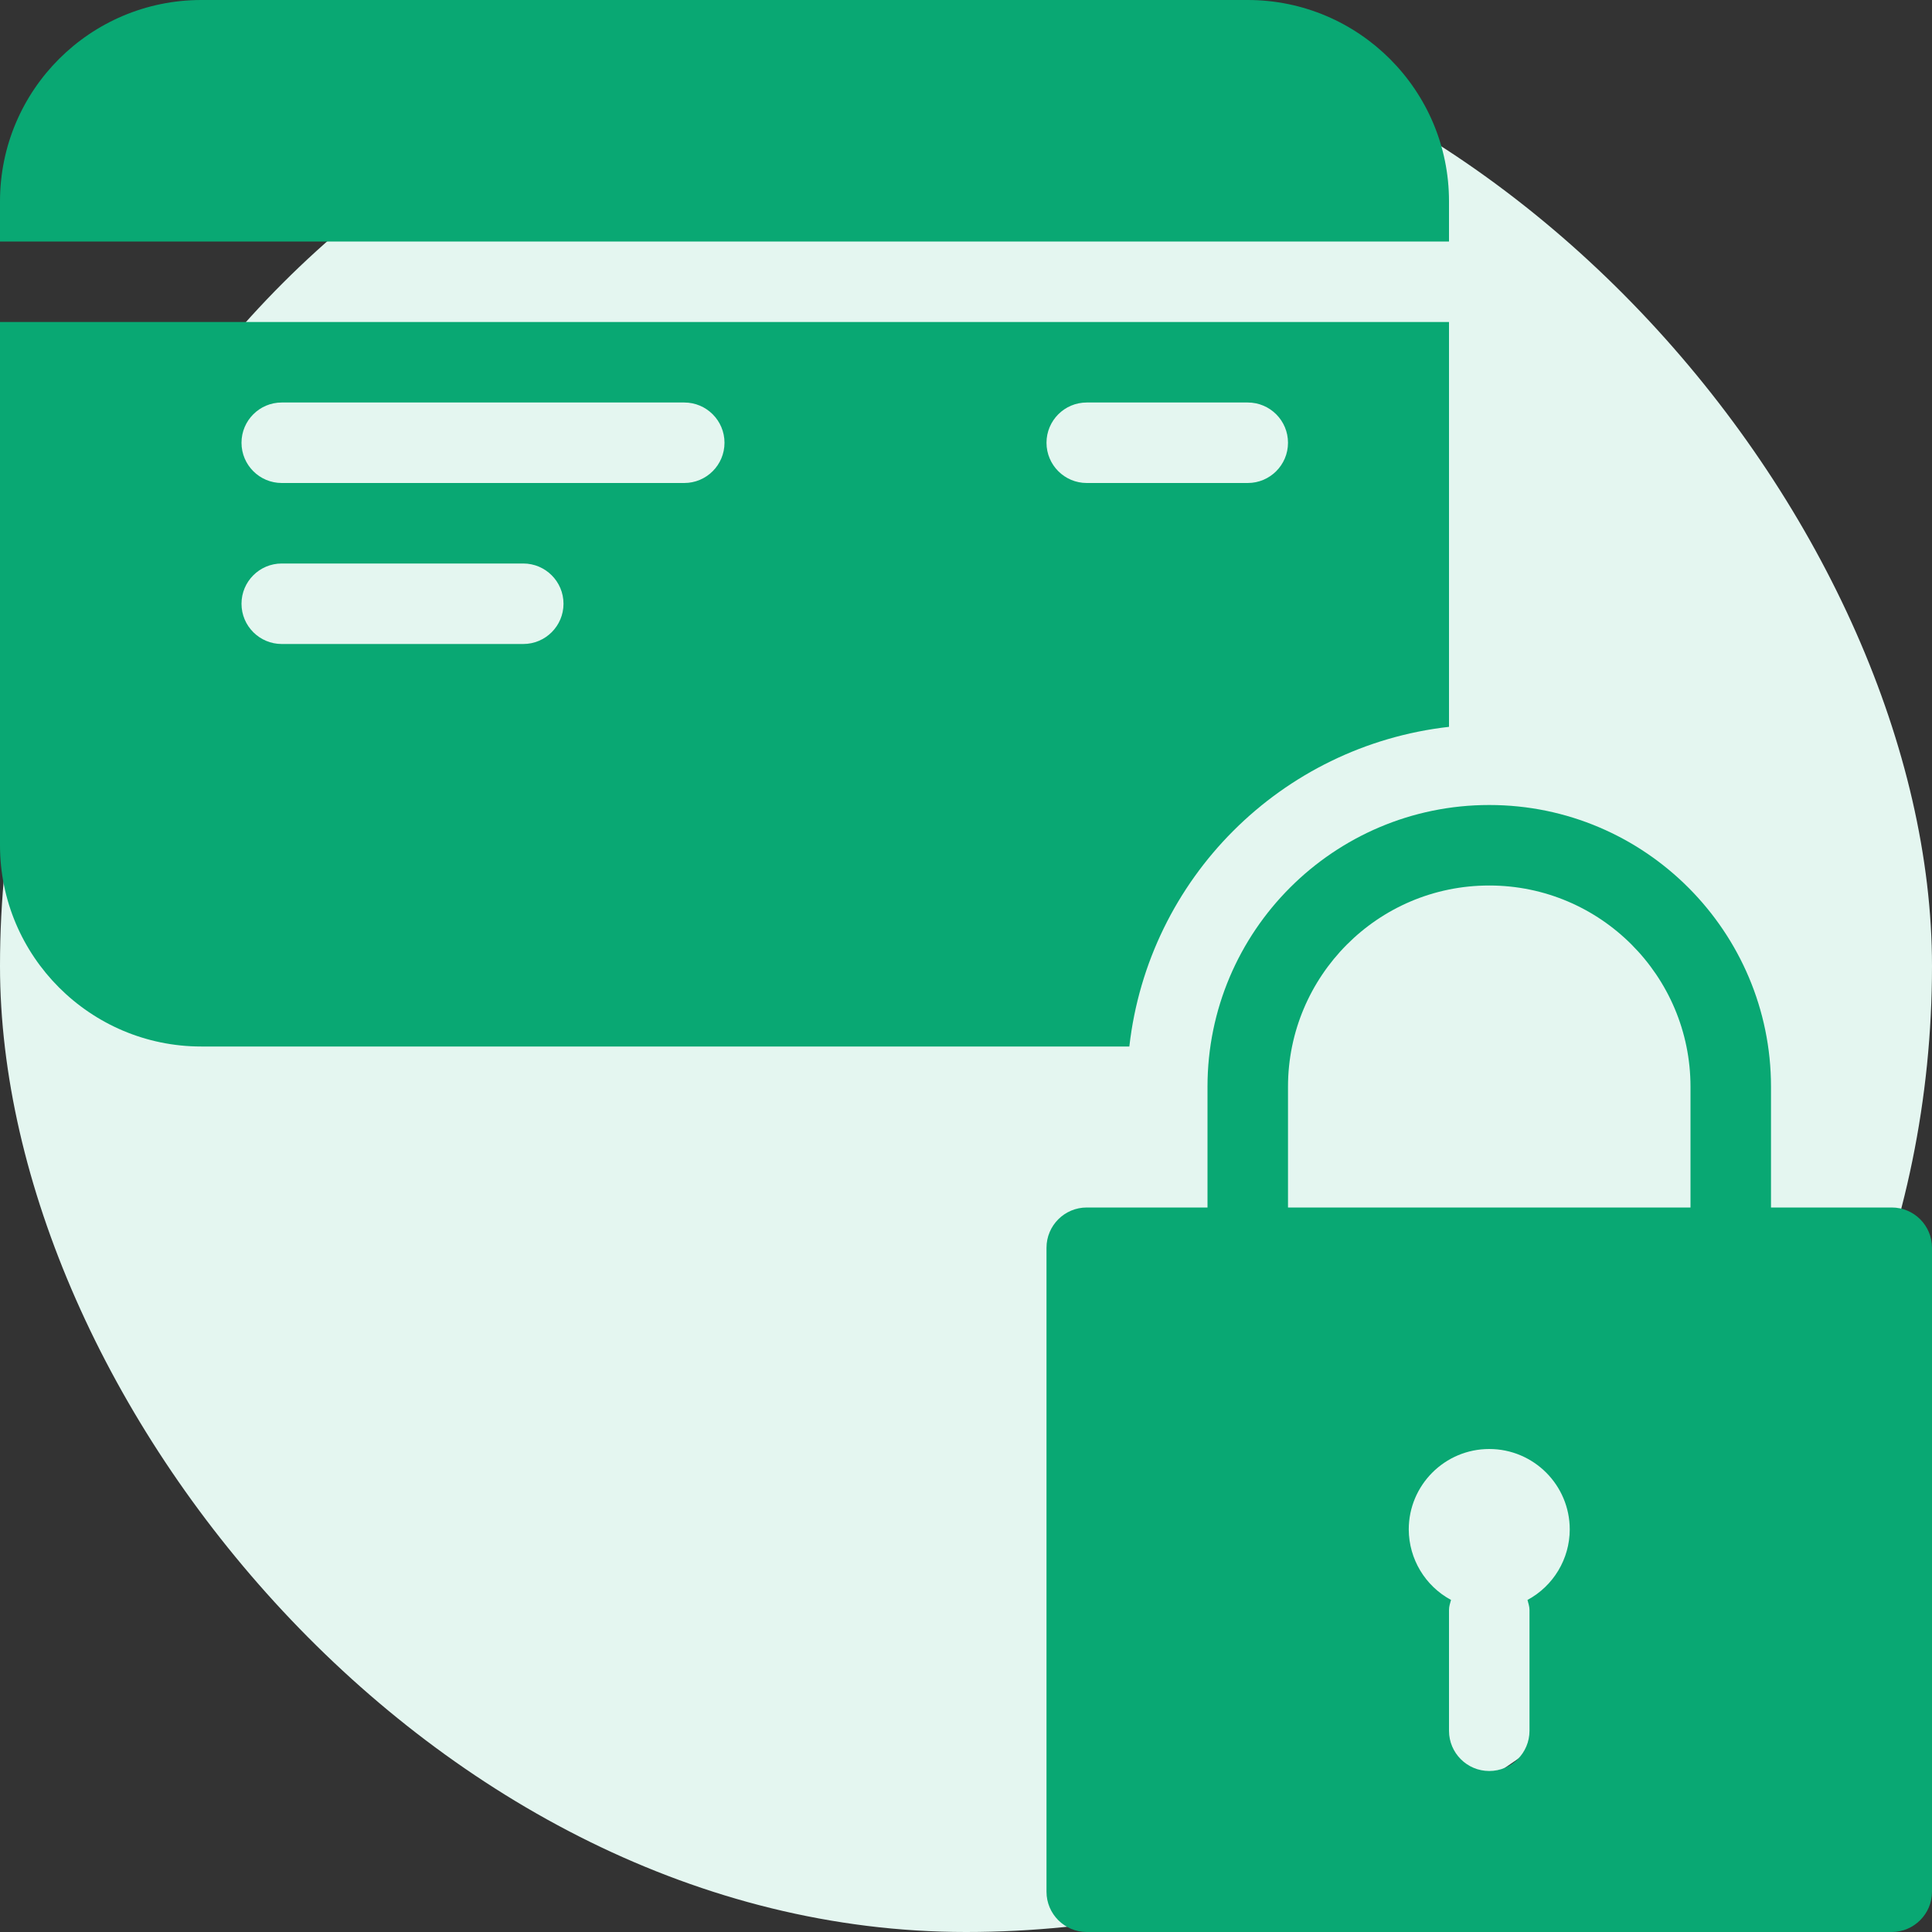 <svg width="24px" height="24px" viewBox="0 0 24 24" version="1.1" xmlns="http://www.w3.org/2000/svg" xmlns:xlink="http://www.w3.org/1999/xlink">
    
    <rect x="0" y="0" width="24" height="24" fill="#333333" stroke="none"/>
    
    <title>secure.react</title>
    <desc>Created with Sketch.</desc>
    <g id="Page-1" stroke="none" stroke-width="1" fill="none" fill-rule="evenodd">
        <g id="secure.react">
            <polygon id="Rectangle-2" points="0 0 24 0 24 24 0 24"></polygon>
            <rect id="Rectangle" fill="#E4F6F0" fill-rule="nonzero" x="0" y="0" width="24" height="24" rx="12"></rect>
            <g id="Fill-2071-+-Fill-2072-+-Fill-2073" fill="#09A873" fill-rule="nonzero">
                <path d="M13,5.5 C13,5.224 13.224,5 13.5,5 L15.5,5 C15.776,5 16,5.224 16,5.5 C16,5.776 15.776,6 15.5,6 L13.5,6 C13.224,6 13,5.776 13,5.5 M8.5,6 L3.5,6 C3.224,6 3,5.776 3,5.5 C3,5.224 3.224,5 3.5,5 L8.5,5 C8.776,5 9,5.224 9,5.5 C9,5.776 8.776,6 8.5,6 M6.5,8 L3.5,8 C3.224,8 3,7.776 3,7.5 C3,7.224 3.224,7 3.5,7 L6.5,7 C6.776,7 7,7.224 7,7.5 C7,7.776 6.776,8 6.5,8 M18,9.029 L18,4 L0,4 L0,10.5 C0,11.878 1.121,13 2.5,13 L14.029,13 C14.266,10.913 15.913,9.266 18,9.029" id="Fill-2071"></path>
                <path d="M18,2.5 C18,1.121 16.878,0 15.5,0 L2.5,0 C1.12,0.001 0.001,1.12 0,2.5 L0,3 L18,3 L18,2.5 Z" id="Fill-2072"></path>
                <path d="M21,15 L16,15 L16,13.5 C16,12.131 17.11,11 18.5,11 C19.882,11 21,12.124 21,13.5 L21,15 Z M18.975,19.875 C18.985,19.915 19,19.955 19,20 L19,21.5 C19,21.776 18.776,22 18.5,22 C18.224,22 18,21.776 18,21.5 L18,20 C18,19.955 18.014,19.915 18.025,19.875 C17.703,19.701 17.502,19.366 17.5,19 C17.5,18.448 17.948,18 18.5,18 C19.052,18 19.5,18.448 19.5,19 C19.499,19.366 19.297,19.702 18.975,19.875 L18.975,19.875 Z M23.5,15 L22,15 L22,13.5 C22,11.578 20.438,10 18.5,10 C16.57,10 15,11.568 15,13.5 L15,15 L13.5,15 C13.224,15 13,15.224 13,15.5 L13,23.5 C13,23.776 13.224,24 13.5,24 L23.5,24 C23.775,24 24,23.775 24,23.5 L24,15.5 C24,15.224 23.776,15 23.5,15 Z" id="Fill-2073"></path>
            </g>
        </g>
    </g>
</svg>
